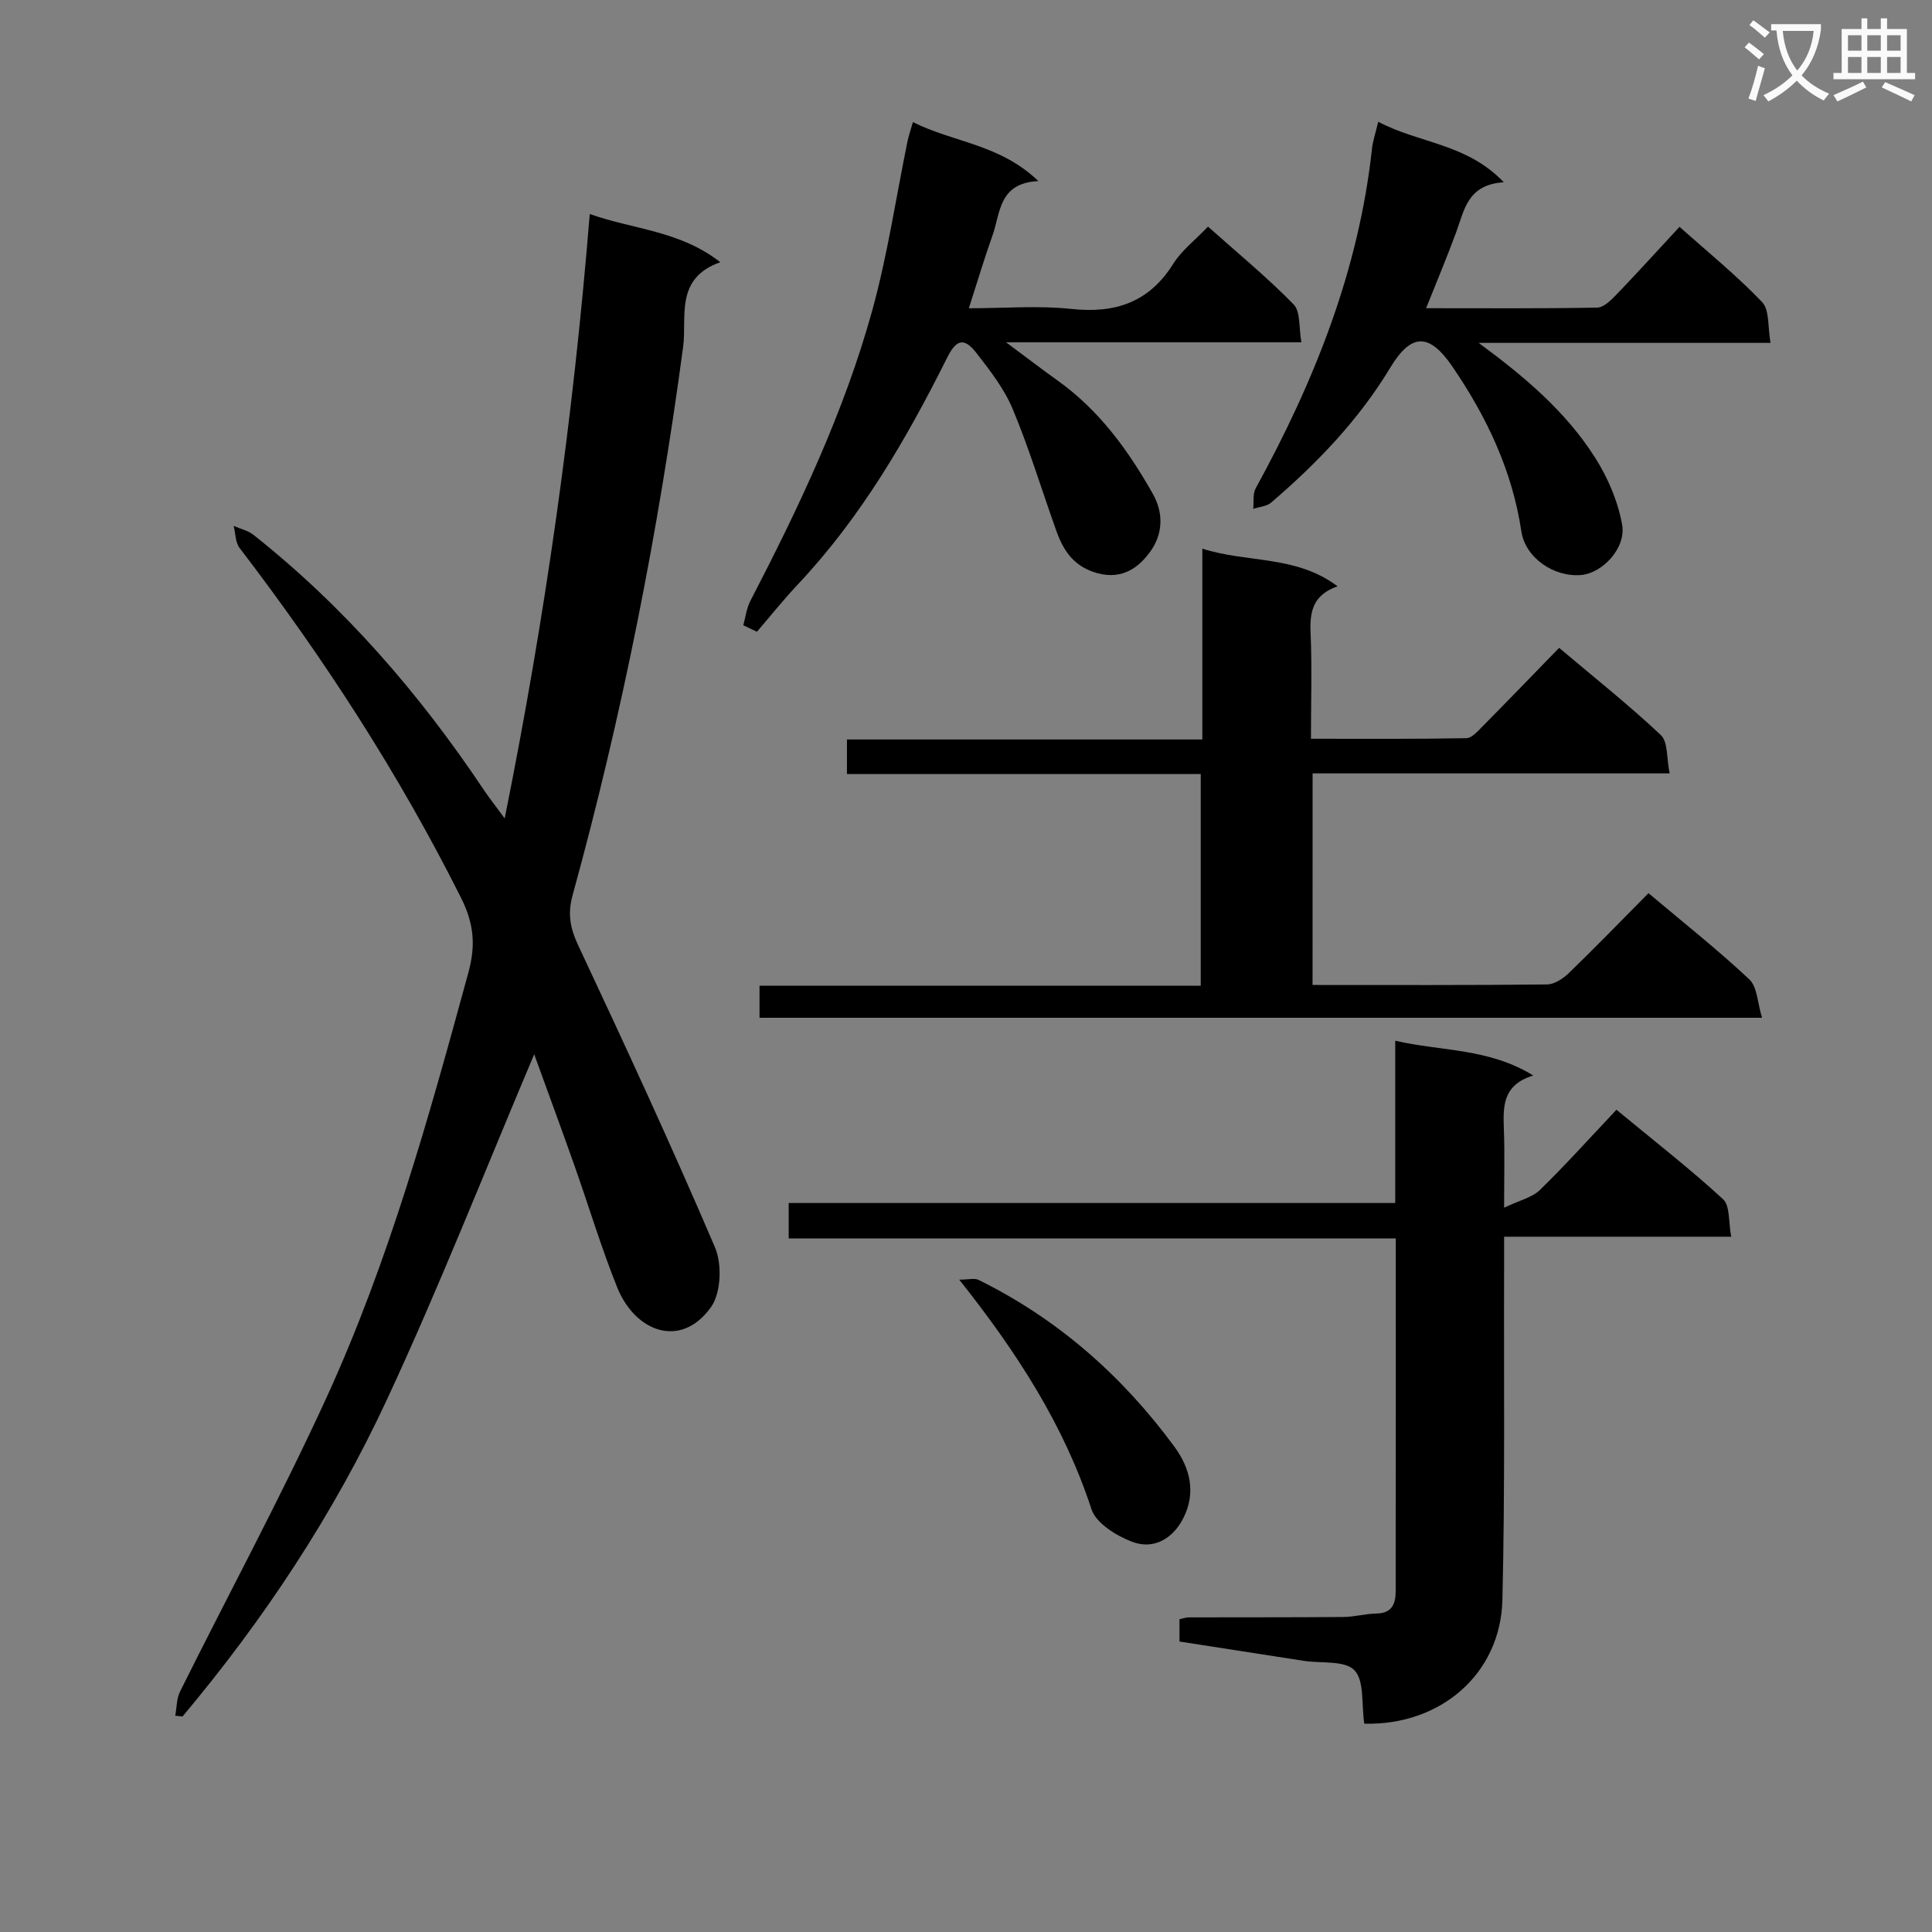 <svg enable-background="new 0 0 400 400" viewBox="0 0 400 400" xmlns="http://www.w3.org/2000/svg"><rect x="0" y="0" width="400" height="400" fill="#808080" stroke="none"/><path d="m362.1 8.8c1.1.8 2.1 1.6 3.1 2.4l-1 1.1c-1.3-1.1-2.3-2-3-2.5zm1.9 4.8c.5.2.9.4 1.4.5-.6 2.3-1.3 4.5-1.9 6.8l-1.5-.5c.8-2.1 1.4-4.3 2-6.8zm-1-9.4c1.3.9 2.4 1.8 3.4 2.5l-1 1.1c-1.4-1.2-2.4-2.1-3.2-2.6zm3.7 2.2v-1.4h10.3v1.2c-.5 3.6-1.8 6.8-4 9.4 1.5 1.6 3.4 2.8 5.7 3.8-.3.4-.7.8-1.1 1.4-2.3-1.1-4.1-2.5-5.6-4.1-1.6 1.6-3.6 3.1-5.9 4.3-.3-.5-.7-.9-1-1.3 2.4-1.1 4.4-2.5 6-4.1-1.9-2.5-3-5.6-3.3-9.3h-1.1zm8.8 0h-6.4c.3 3.3 1.3 6 3 8.2 2-2.3 3.1-5.1 3.4-8.2z" fill="#fafafb"/><path d="m385.3 3.8h1.3v2.2h2.8v-2.2h1.3v2.2h4.1v9.1h1.7v1.3h-16.9v-1.3h1.7v-9.1h4.1v-2.2zm.4 13.1.7 1.2c-1.8.9-3.8 1.9-6 2.9-.2-.4-.5-.8-.8-1.3 2.3-1 4.3-1.9 6.1-2.8zm-3.1-6.4h2.8v-3.2h-2.8zm0 4.6h2.8v-3.3h-2.8zm4-4.6h2.8v-3.2h-2.8zm0 4.6h2.8v-3.3h-2.8zm3.7 1.9c2.1.9 4.1 1.8 6.1 2.7l-.7 1.3c-2.2-1.1-4.2-2-6.1-2.9zm3.2-9.7h-2.8v3.2h2.8zm-2.8 7.8h2.8v-3.3h-2.8z" fill="#fafafb"/><g fill="#010000"><path d="m104.49 169.45c8.48-42.17 14.21-83.05 17.61-125.14 9.03 3.21 18.65 3.42 27.03 9.98-9.51 3.33-6.88 11.43-7.69 17.49-5.14 38.39-12.63 76.28-22.9 113.61-1.04 3.79-.51 6.74 1.15 10.29 9.73 20.73 19.34 41.52 28.34 62.57 1.49 3.48 1.26 9.46-.83 12.38-6.25 8.74-15.71 5.11-19.41-4.08-3.34-8.3-5.91-16.91-8.9-25.35-2.76-7.8-5.62-15.55-8.29-22.92-10.12 23.9-19.58 48.02-30.48 71.47-11.04 23.74-25.46 45.53-42.33 65.63-.5-.05-1-.11-1.51-.16.32-1.69.27-3.56 1.01-5.03 10.06-20.23 20.82-40.14 30.23-60.66 12.97-28.29 21.29-58.24 29.46-88.2 1.53-5.62 1.16-10.08-1.53-15.45-12.88-25.7-28.4-49.64-45.84-72.42-.89-1.16-.84-3.03-1.23-4.57 1.37.6 2.96.94 4.09 1.84 18.84 14.92 34.36 32.86 47.68 52.78 1.08 1.61 2.29 3.13 4.34 5.94z"/><path d="m271.75 203.93c16.58 0 32.57.07 48.55-.11 1.54-.02 3.35-1.23 4.55-2.39 5.5-5.33 10.83-10.83 16.45-16.51 7.11 5.99 14.25 11.64 20.87 17.84 1.67 1.56 1.69 4.89 2.64 7.96-69.81 0-138.54 0-207.56 0 0-2.15 0-4.2 0-6.63h91.35c0-14.71 0-29.06 0-43.83-24.4 0-48.66 0-73.25 0 0-2.48 0-4.54 0-7.16h73.58c0-13.27 0-26.03 0-39.51 9.41 3.01 19.38 1.31 28 7.8-5.05 1.75-5.78 5.18-5.59 9.5.31 7.12.08 14.27.08 22.06 10.99 0 21.58.08 32.16-.12 1.18-.02 2.45-1.52 3.47-2.55 5.15-5.2 10.23-10.47 15.75-16.15 7.32 6.18 14.46 11.84 21.06 18.06 1.5 1.42 1.17 4.78 1.82 7.93-25.12 0-49.35 0-73.92 0-.01 14.79-.01 29.02-.01 43.81z"/><path d="m282.46 356.87c-.61-4.08.05-8.9-2.05-11.07-2.01-2.08-6.87-1.38-10.47-1.94-8.51-1.31-17.01-2.65-25.74-4 0-1.59 0-3.01 0-4.62.69-.14 1.32-.38 1.94-.38 10.66-.03 21.33.01 31.99-.08 2.3-.02 4.6-.68 6.9-.72 3.22-.06 3.92-2.08 3.93-4.63.03-24.15.02-48.3.02-73.03-41.92 0-83.63 0-125.69 0 0-2.63 0-4.7 0-7.33h125.58c0-11.27 0-22.01 0-33.6 9.65 2.23 19.27 1.49 28.58 7.2-6.53 1.99-6.24 6.63-6.08 11.36.17 4.8.04 9.61.04 16.01 3.17-1.52 5.78-2.09 7.41-3.67 5.36-5.22 10.36-10.8 15.85-16.61 7.97 6.59 15.28 12.27 22.07 18.52 1.48 1.36 1.1 4.75 1.69 7.77-15.98 0-31.09 0-47.02 0 0 2.34.01 4.27 0 6.2-.08 22.99.2 45.99-.35 68.96-.37 15.38-12.84 26.07-28.6 25.66z"/><path d="m153.89 129.45c.47-1.68.67-3.51 1.46-5.03 10.04-19.37 19.41-39.07 25.24-60.15 3.17-11.48 4.91-23.36 7.31-35.06.22-1.07.59-2.12 1.11-3.93 8.39 4.22 17.98 4.53 25.97 12.21-8.26.4-7.83 6.61-9.5 11.28-1.67 4.66-3.07 9.41-4.89 15.05 7.46 0 14.4-.59 21.2.14 9.12.98 16.11-1.35 21.13-9.36 1.73-2.75 4.49-4.86 7.18-7.68 6.06 5.4 12.2 10.45 17.72 16.09 1.47 1.5 1.07 4.84 1.62 7.86-20.48 0-40.23 0-61.14 0 4.18 3.11 7.38 5.57 10.67 7.92 8.6 6.14 14.61 14.41 19.73 23.49 2.33 4.13 1.92 8.4-.41 11.72-2.38 3.4-5.84 6.1-11.08 4.67-4.83-1.32-7.01-4.58-8.5-8.74-3-8.39-5.58-16.94-9-25.15-1.75-4.22-4.69-8.02-7.53-11.67-2.58-3.32-4.19-2.85-6.08.94-8.43 16.86-17.85 33.07-30.88 46.91-2.97 3.15-5.68 6.55-8.5 9.83-.95-.43-1.89-.89-2.83-1.34z"/><path d="m285.35 25.21c8.51 4.5 18.3 4.46 26 12.53-7.51.45-8.17 5.73-9.86 10.33-1.87 5.09-3.98 10.1-6.23 15.74 12.18 0 23.79.09 35.4-.12 1.33-.02 2.83-1.48 3.91-2.6 4.37-4.54 8.6-9.21 13.16-14.13 5.89 5.26 11.85 10.09 17.1 15.59 1.56 1.64 1.14 5.17 1.74 8.44-20.68 0-40.55 0-60.43 0 9.35 6.88 17.97 14.11 24.07 23.7 2.66 4.17 4.76 9.07 5.63 13.91.88 4.9-4.11 10.08-8.49 10.45-5.69.48-11.56-3.6-12.37-9.04-1.89-12.61-7.19-23.74-14.29-34.13-4.79-7.01-8.51-6.94-12.85.24-6.53 10.82-15.15 19.79-24.67 27.94-.92.79-2.45.87-3.7 1.29.15-1.43-.13-3.1.51-4.26 12.08-22.01 21.3-44.98 24.06-70.18.16-1.64.72-3.22 1.31-5.7z"/><path d="m198.6 264.94c1.89 0 3.14-.37 4 .05 16.39 8.08 29.7 19.81 40.51 34.48 3.41 4.63 4.49 9.68 1.89 14.83-2.11 4.19-6.11 6.66-10.67 4.89-3.24-1.26-7.4-3.82-8.35-6.72-5.71-17.45-15.44-32.49-27.38-47.53z"/></g></svg>